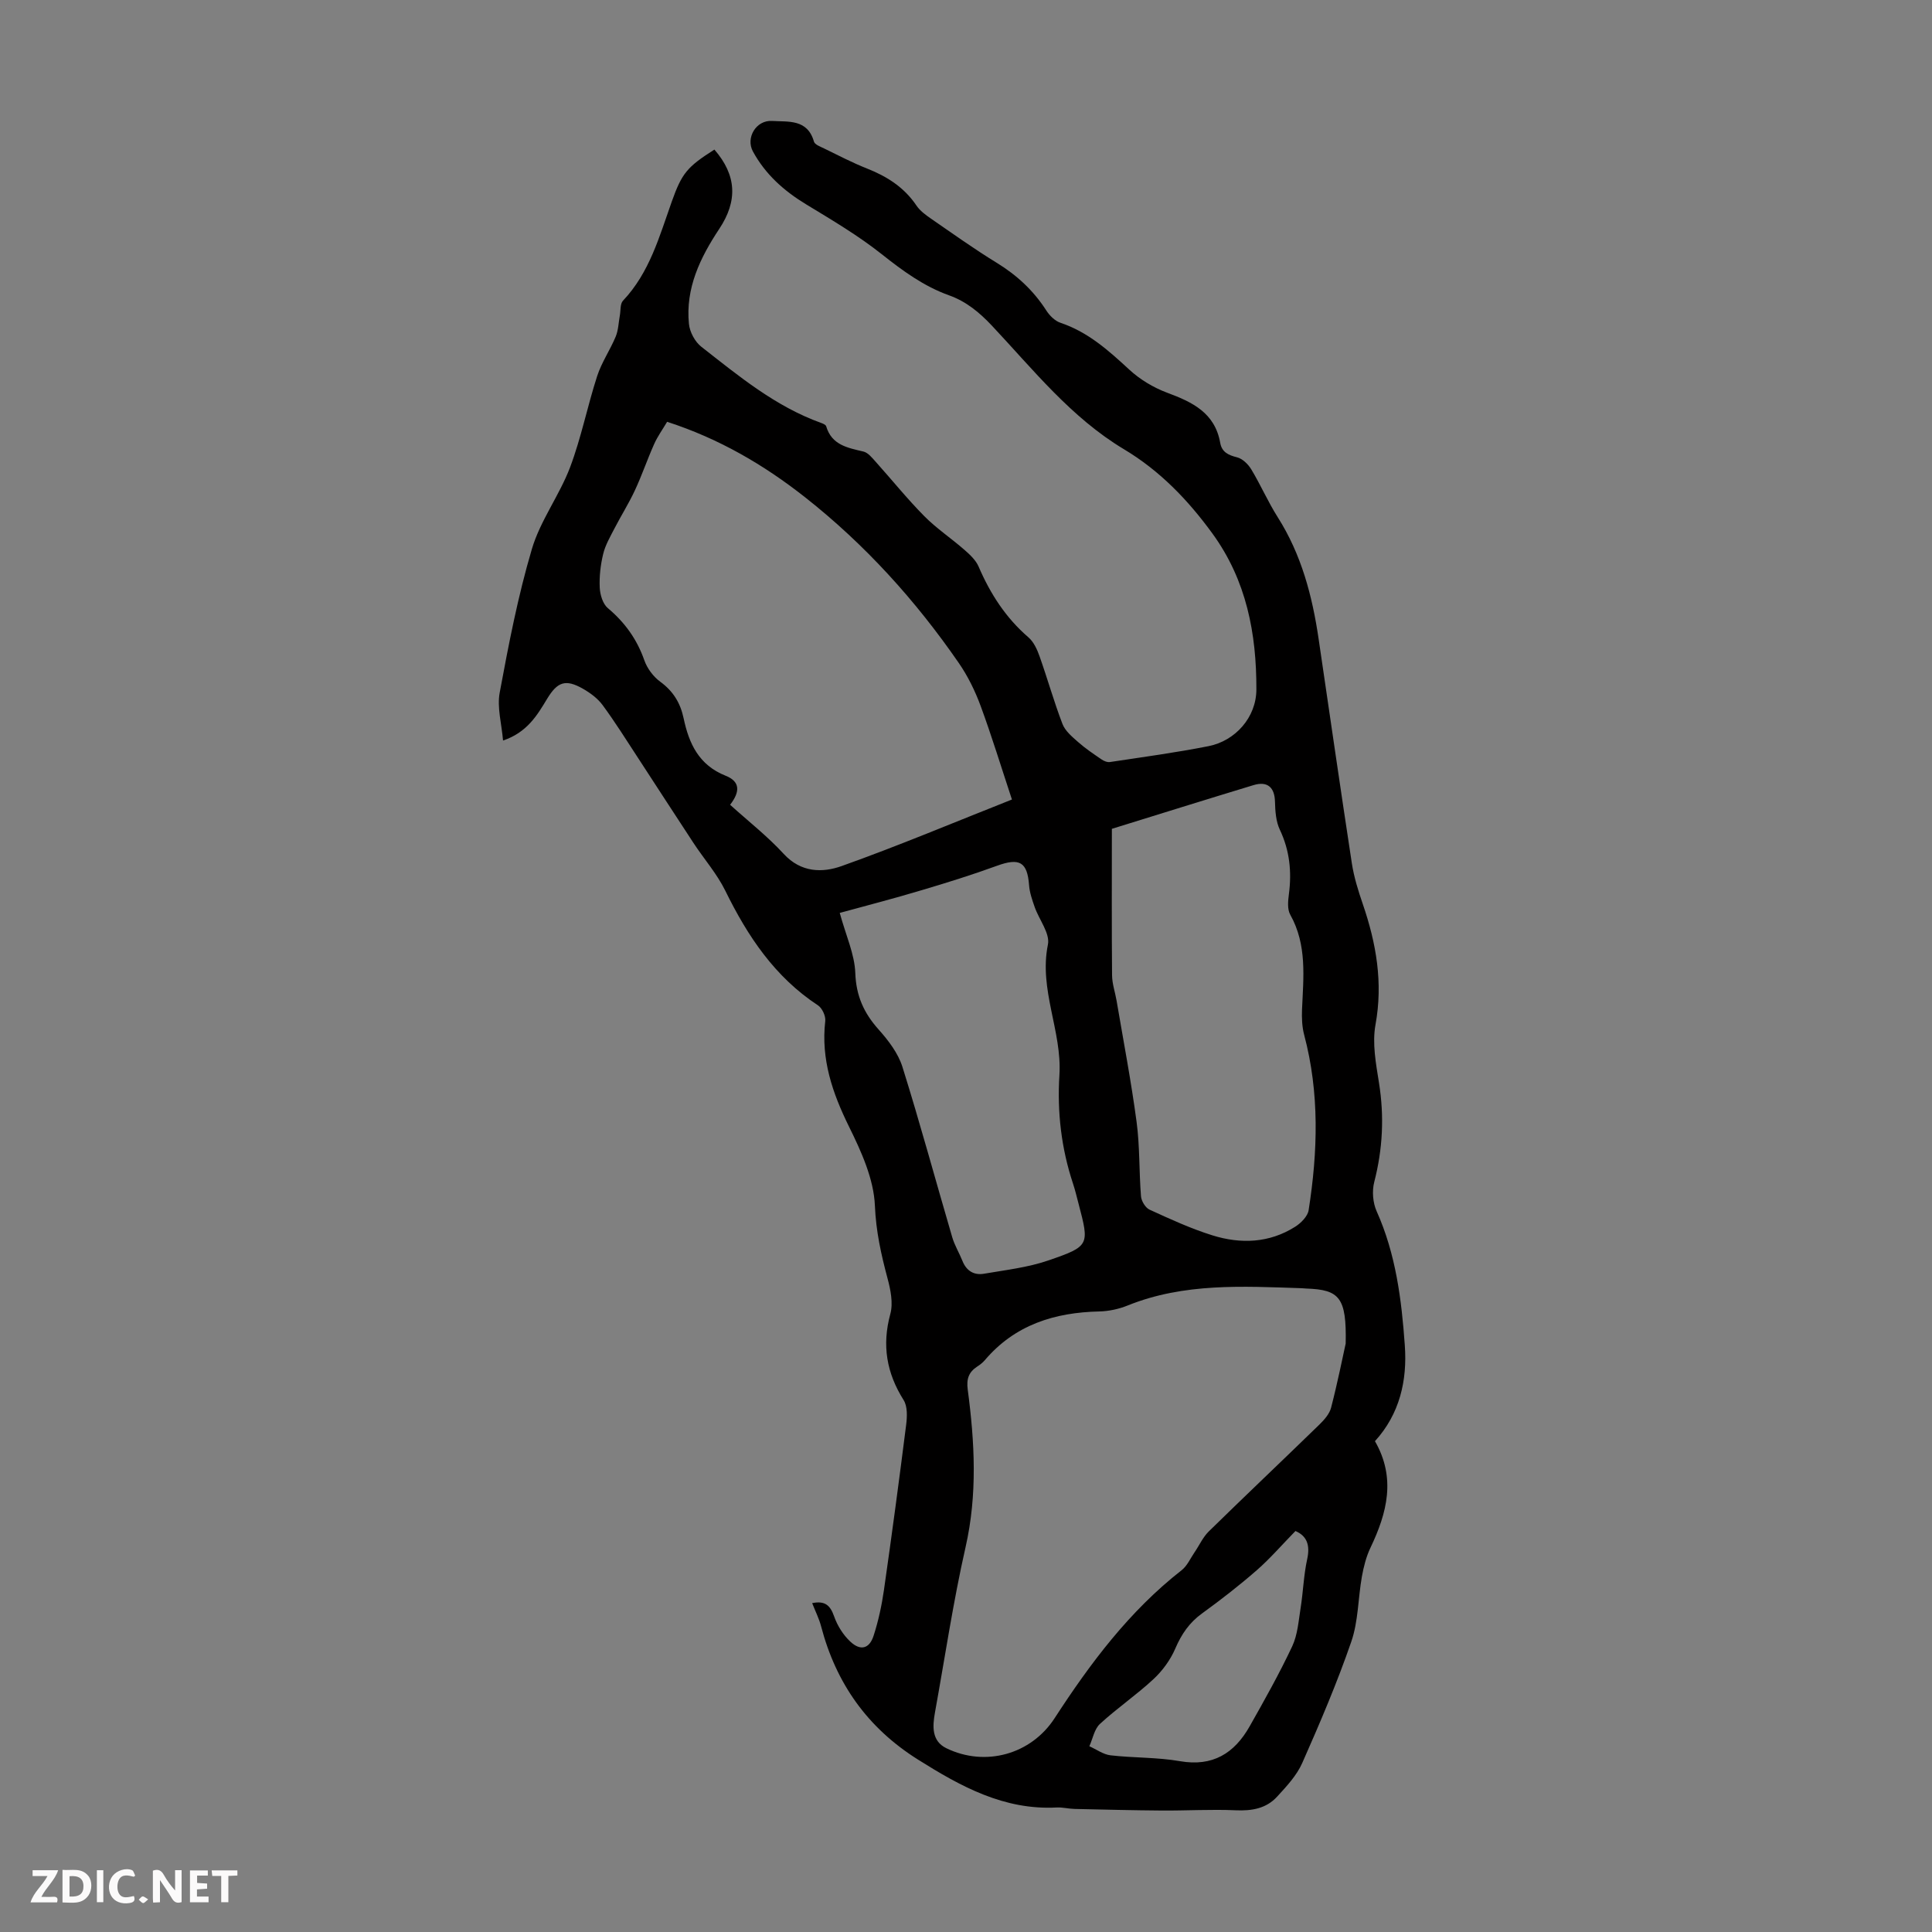 <svg enable-background="new 0 0 400 400" viewBox="0 0 400 400" xmlns="http://www.w3.org/2000/svg"><rect x="0" y="0" width="400" height="400" fill="#808080" stroke="none"/><g fill="#fbfafa"><path d="m37.59 393.81c-.92.31-1.52.05-2-.78-.7-1.2-1.52-2.34-2.47-3.78v4.59c-.55.03-.95.05-1.41.07-.03-.37-.06-.64-.06-.91 0-1.91 0-3.81 0-5.7 1.13-.41 1.77-.03 2.29.91.62 1.11 1.38 2.14 2.31 3.19v-4.2h1.35v6.61z"/><path d="m12.94 393.88v-6.75c1.9.19 3.93-.54 5.37 1.29.8 1.01.78 2.88.03 3.97-1.37 1.97-3.4 1.51-5.4 1.49m1.45-1.22c2.04.12 2.92-.58 2.89-2.21-.03-1.51-.98-2.19-2.89-2z"/><path d="m11.81 393.87h-5.49c.68-2.18 2.47-3.48 3.51-5.45h-3.08v-1.21h5.29c-.71 2.13-2.44 3.48-3.47 5.51.86 0 1.63.04 2.39-.01.79-.05 1.14.21.85 1.16"/><path d="m39.33 393.86v-6.61h3.7v1.07h-2.22v1.52c.68.04 1.34.09 2.07.13v1.07c-.72.05-1.38.09-2.1.14v1.48h2.4v1.19h-3.85z"/><path d="m27.71 388.56c-1.15-.3-2.46-.61-3.1.64-.37.73-.41 1.93-.06 2.67.63 1.35 1.99.93 3.17.68.35.94-.01 1.32-.93 1.46-1.62.25-3.05-.27-3.76-1.48-.73-1.24-.6-3.03.31-4.17.88-1.11 2.71-1.7 4-1.16.32.13.44.74.65 1.12-.1.08-.19.16-.28.24"/><path d="m49.15 387.24v1.07c-.59.02-1.17.05-1.87.08v5.44h-1.48v-5.44h-1.85c-.05-.4-.08-.73-.13-1.15z"/><path d="m20.06 387.21h1.33v6.62h-1.33z"/><path d="m30.68 393.25c-.49.38-.8.79-1.05.76-.32-.05-.6-.45-.9-.7.26-.24.51-.64.8-.67.29-.04.62.3 1.15.61"/></g><path d="m284.67 298.38c4.39 7.64 2.51 14.85-.93 22.06-.89 1.86-1.41 3.95-1.78 5.99-.79 4.48-.73 9.23-2.19 13.46-2.94 8.53-6.5 16.86-10.16 25.13-1.14 2.58-3.23 4.81-5.18 6.94-2.25 2.47-5.23 2.99-8.58 2.84-5.11-.23-10.23.09-15.35.05-6.01-.04-12.03-.2-18.04-.33-1.23-.03-2.46-.36-3.67-.3-10.92.58-19.86-4.34-28.72-9.91-10.46-6.57-16.97-15.77-20.07-27.6-.42-1.59-1.18-3.1-1.85-4.8 2.65-.54 3.74.45 4.54 2.73.67 1.92 1.88 3.86 3.37 5.25 2.1 1.96 3.94 1.47 4.81-1.23.99-3.06 1.68-6.26 2.14-9.45 1.63-11.39 3.16-22.8 4.6-34.22.21-1.68.3-3.8-.52-5.11-3.54-5.62-4.52-11.35-2.76-17.83.62-2.27.05-5.05-.59-7.43-1.32-4.93-2.38-9.71-2.6-14.98-.23-5.54-2.82-11.24-5.36-16.38-3.45-7-5.83-13.97-4.92-21.87.12-1.03-.64-2.67-1.5-3.24-8.94-5.87-14.56-14.3-19.17-23.69-1.74-3.55-4.44-6.62-6.63-9.96-3.87-5.87-7.67-11.79-11.52-17.67-2.38-3.64-4.69-7.34-7.27-10.84-1.02-1.39-2.56-2.53-4.09-3.4-3.59-2.04-5.27-1.44-7.41 2.1-2.08 3.45-4.16 6.95-9.12 8.63-.29-3.47-1.27-6.85-.69-9.93 1.85-9.98 3.78-20 6.66-29.72 1.74-5.89 5.7-11.1 7.9-16.9 2.32-6.14 3.59-12.66 5.62-18.92.92-2.83 2.68-5.38 3.83-8.15.56-1.34.59-2.91.86-4.37.19-1.04.04-2.42.65-3.07 5.52-5.83 7.54-13.33 10.12-20.57 2.08-5.83 3.17-7.14 8.81-10.72 4.61 5.31 4.85 10.62 1.01 16.41-3.95 5.95-7.03 12.3-6.28 19.7.17 1.67 1.25 3.69 2.56 4.71 7.73 6.05 15.33 12.36 24.77 15.76.4.14.98.38 1.08.7 1.15 3.9 4.43 4.46 7.72 5.24.95.23 1.77 1.27 2.5 2.08 3.37 3.75 6.53 7.69 10.07 11.27 2.55 2.58 5.62 4.62 8.36 7.02 1.13.99 2.34 2.12 2.91 3.45 2.42 5.63 5.63 10.61 10.32 14.65 1.1.95 1.81 2.52 2.31 3.95 1.64 4.63 2.97 9.38 4.73 13.97.56 1.46 2 2.66 3.24 3.75 1.5 1.33 3.18 2.46 4.84 3.59.49.34 1.2.64 1.76.55 6.82-1.03 13.66-1.95 20.42-3.29 5.5-1.09 9.88-5.93 9.89-11.74.03-11.53-2.03-22.56-9.1-32.28-5.08-6.98-10.9-13.01-18.3-17.44-10.96-6.56-18.79-16.48-27.35-25.59-2.59-2.75-5.31-5.01-8.89-6.29-5.22-1.87-9.57-5.06-13.91-8.5-4.88-3.87-10.31-7.08-15.65-10.32-4.6-2.79-8.45-6.21-11.04-10.97-1.53-2.82.67-6.51 3.95-6.31 3.41.21 7.34-.43 8.69 4.28.18.64 1.37 1.05 2.15 1.44 2.92 1.42 5.8 2.93 8.81 4.12 4.16 1.64 7.72 3.9 10.27 7.69.72 1.07 1.87 1.91 2.96 2.67 4.51 3.11 8.98 6.31 13.65 9.17 4.19 2.57 7.62 5.75 10.27 9.88.68 1.06 1.79 2.16 2.93 2.54 5.7 1.91 9.96 5.74 14.26 9.71 2.21 2.04 5.01 3.72 7.83 4.77 5.24 1.94 9.88 4.17 10.98 10.37.34 1.92 1.66 2.55 3.48 3 1.13.28 2.3 1.42 2.95 2.49 1.95 3.23 3.46 6.73 5.48 9.91 4.91 7.74 7.16 16.31 8.47 25.23 2.28 15.49 4.51 30.98 6.88 46.46.44 2.85 1.32 5.66 2.26 8.4 2.79 8.14 4.22 16.28 2.63 24.99-.7 3.84.09 8.04.72 12 1.12 6.97.78 13.74-.98 20.57-.48 1.87-.29 4.29.5 6.05 3.97 8.85 5.16 18.28 5.83 27.75.53 7.3-1.06 14.23-6.18 19.85zm-6.06-20.22c.2-9.53-1.28-11.14-8.13-11.38-.33-.01-.67-.06-1-.07-12.15-.4-24.33-1.13-35.99 3.57-1.83.74-3.89 1.19-5.85 1.24-9.3.2-17.52 2.76-23.75 10.1-.43.5-.98.93-1.54 1.29-1.78 1.16-2.29 2.57-1.99 4.8 1.44 10.87 2.03 21.69-.45 32.61-2.57 11.32-4.27 22.83-6.34 34.26-.52 2.88-.68 5.89 2.36 7.37 8.06 3.92 17.54 1.3 22.42-6.22 7.4-11.4 15.47-22.17 26.29-30.63 1.15-.9 1.81-2.44 2.67-3.7.99-1.44 1.73-3.13 2.95-4.33 7.59-7.43 15.31-14.74 22.92-22.14 1-.98 2.08-2.2 2.41-3.49 1.34-5.18 2.39-10.43 3.02-13.28zm-69.1-112.63c-2.23-6.74-4.18-13.13-6.49-19.4-1.14-3.09-2.64-6.15-4.51-8.86-8.94-12.96-19.43-24.55-31.82-34.31-8.54-6.73-17.86-12.17-28.57-15.63-.93 1.57-1.98 3.02-2.69 4.62-1.41 3.15-2.52 6.44-3.98 9.57-1.26 2.71-2.87 5.25-4.24 7.91-.88 1.71-1.89 3.43-2.33 5.27-.55 2.26-.82 4.66-.71 6.98.07 1.46.64 3.36 1.68 4.23 3.52 2.96 6.02 6.43 7.55 10.79.58 1.67 1.85 3.38 3.28 4.43 2.7 1.97 4.19 4.4 4.87 7.64 1.1 5.19 3.15 9.64 8.69 11.84 2.98 1.18 3.05 3.26.92 6.01 3.72 3.37 7.72 6.49 11.11 10.18 3.57 3.88 8 3.93 11.98 2.51 11.76-4.19 23.28-9.04 35.26-13.78zm20.69 6.07c0 10.5-.05 20.42.04 30.34.02 1.76.64 3.5.94 5.26 1.42 8.36 3.02 16.69 4.14 25.09.68 5.08.5 10.26.91 15.39.08.99.92 2.38 1.78 2.77 4.26 1.95 8.56 3.93 13.02 5.32 5.85 1.82 11.75 1.61 17.11-1.78 1.21-.76 2.6-2.16 2.8-3.44 1.9-12.13 2.27-24.24-.92-36.27-.45-1.68-.52-3.52-.45-5.28.29-6.68 1.07-13.37-2.44-19.63-.63-1.12-.46-2.84-.28-4.23.61-4.65.17-9.05-1.88-13.37-.81-1.71-.95-3.84-1-5.8-.07-2.94-1.54-4.3-4.44-3.42-9.93 3.01-19.82 6.11-29.33 9.05zm-56.34 17.41c1.29 4.72 3.08 8.55 3.22 12.44.17 4.73 1.77 8.28 4.82 11.69 2.02 2.26 4.04 4.9 4.93 7.72 3.67 11.7 6.87 23.54 10.32 35.3.5 1.7 1.46 3.26 2.12 4.91.82 2.07 2.41 3 4.47 2.64 4.48-.77 9.08-1.29 13.34-2.76 8.55-2.94 8.47-3.18 6.23-11.71-.37-1.4-.7-2.82-1.16-4.2-2.42-7.3-3.29-14.79-2.81-22.46.57-9.09-4.29-17.67-2.38-27.02.47-2.31-1.83-5.15-2.75-7.79-.51-1.46-1.04-2.98-1.15-4.5-.37-4.83-1.98-5.72-6.65-4.02-5.13 1.87-10.35 3.5-15.58 5.05-5.54 1.67-11.13 3.11-16.97 4.71zm94.35 127.97c-2.81 2.87-5.23 5.69-8 8.11-3.62 3.16-7.43 6.12-11.32 8.94-2.65 1.91-4.28 4.31-5.56 7.29-1.01 2.35-2.66 4.61-4.54 6.35-3.52 3.27-7.53 6-11.06 9.25-1.16 1.07-1.48 3.05-2.19 4.62 1.46.65 2.87 1.7 4.38 1.88 4.77.55 9.65.39 14.36 1.21 6.79 1.19 11.29-1.63 14.44-7.2 3.08-5.44 6.15-10.91 8.81-16.56 1.13-2.4 1.32-5.27 1.75-7.96.53-3.34.63-6.77 1.35-10.06.66-2.97-.06-4.85-2.42-5.87z" fill="#010000"/></svg>
